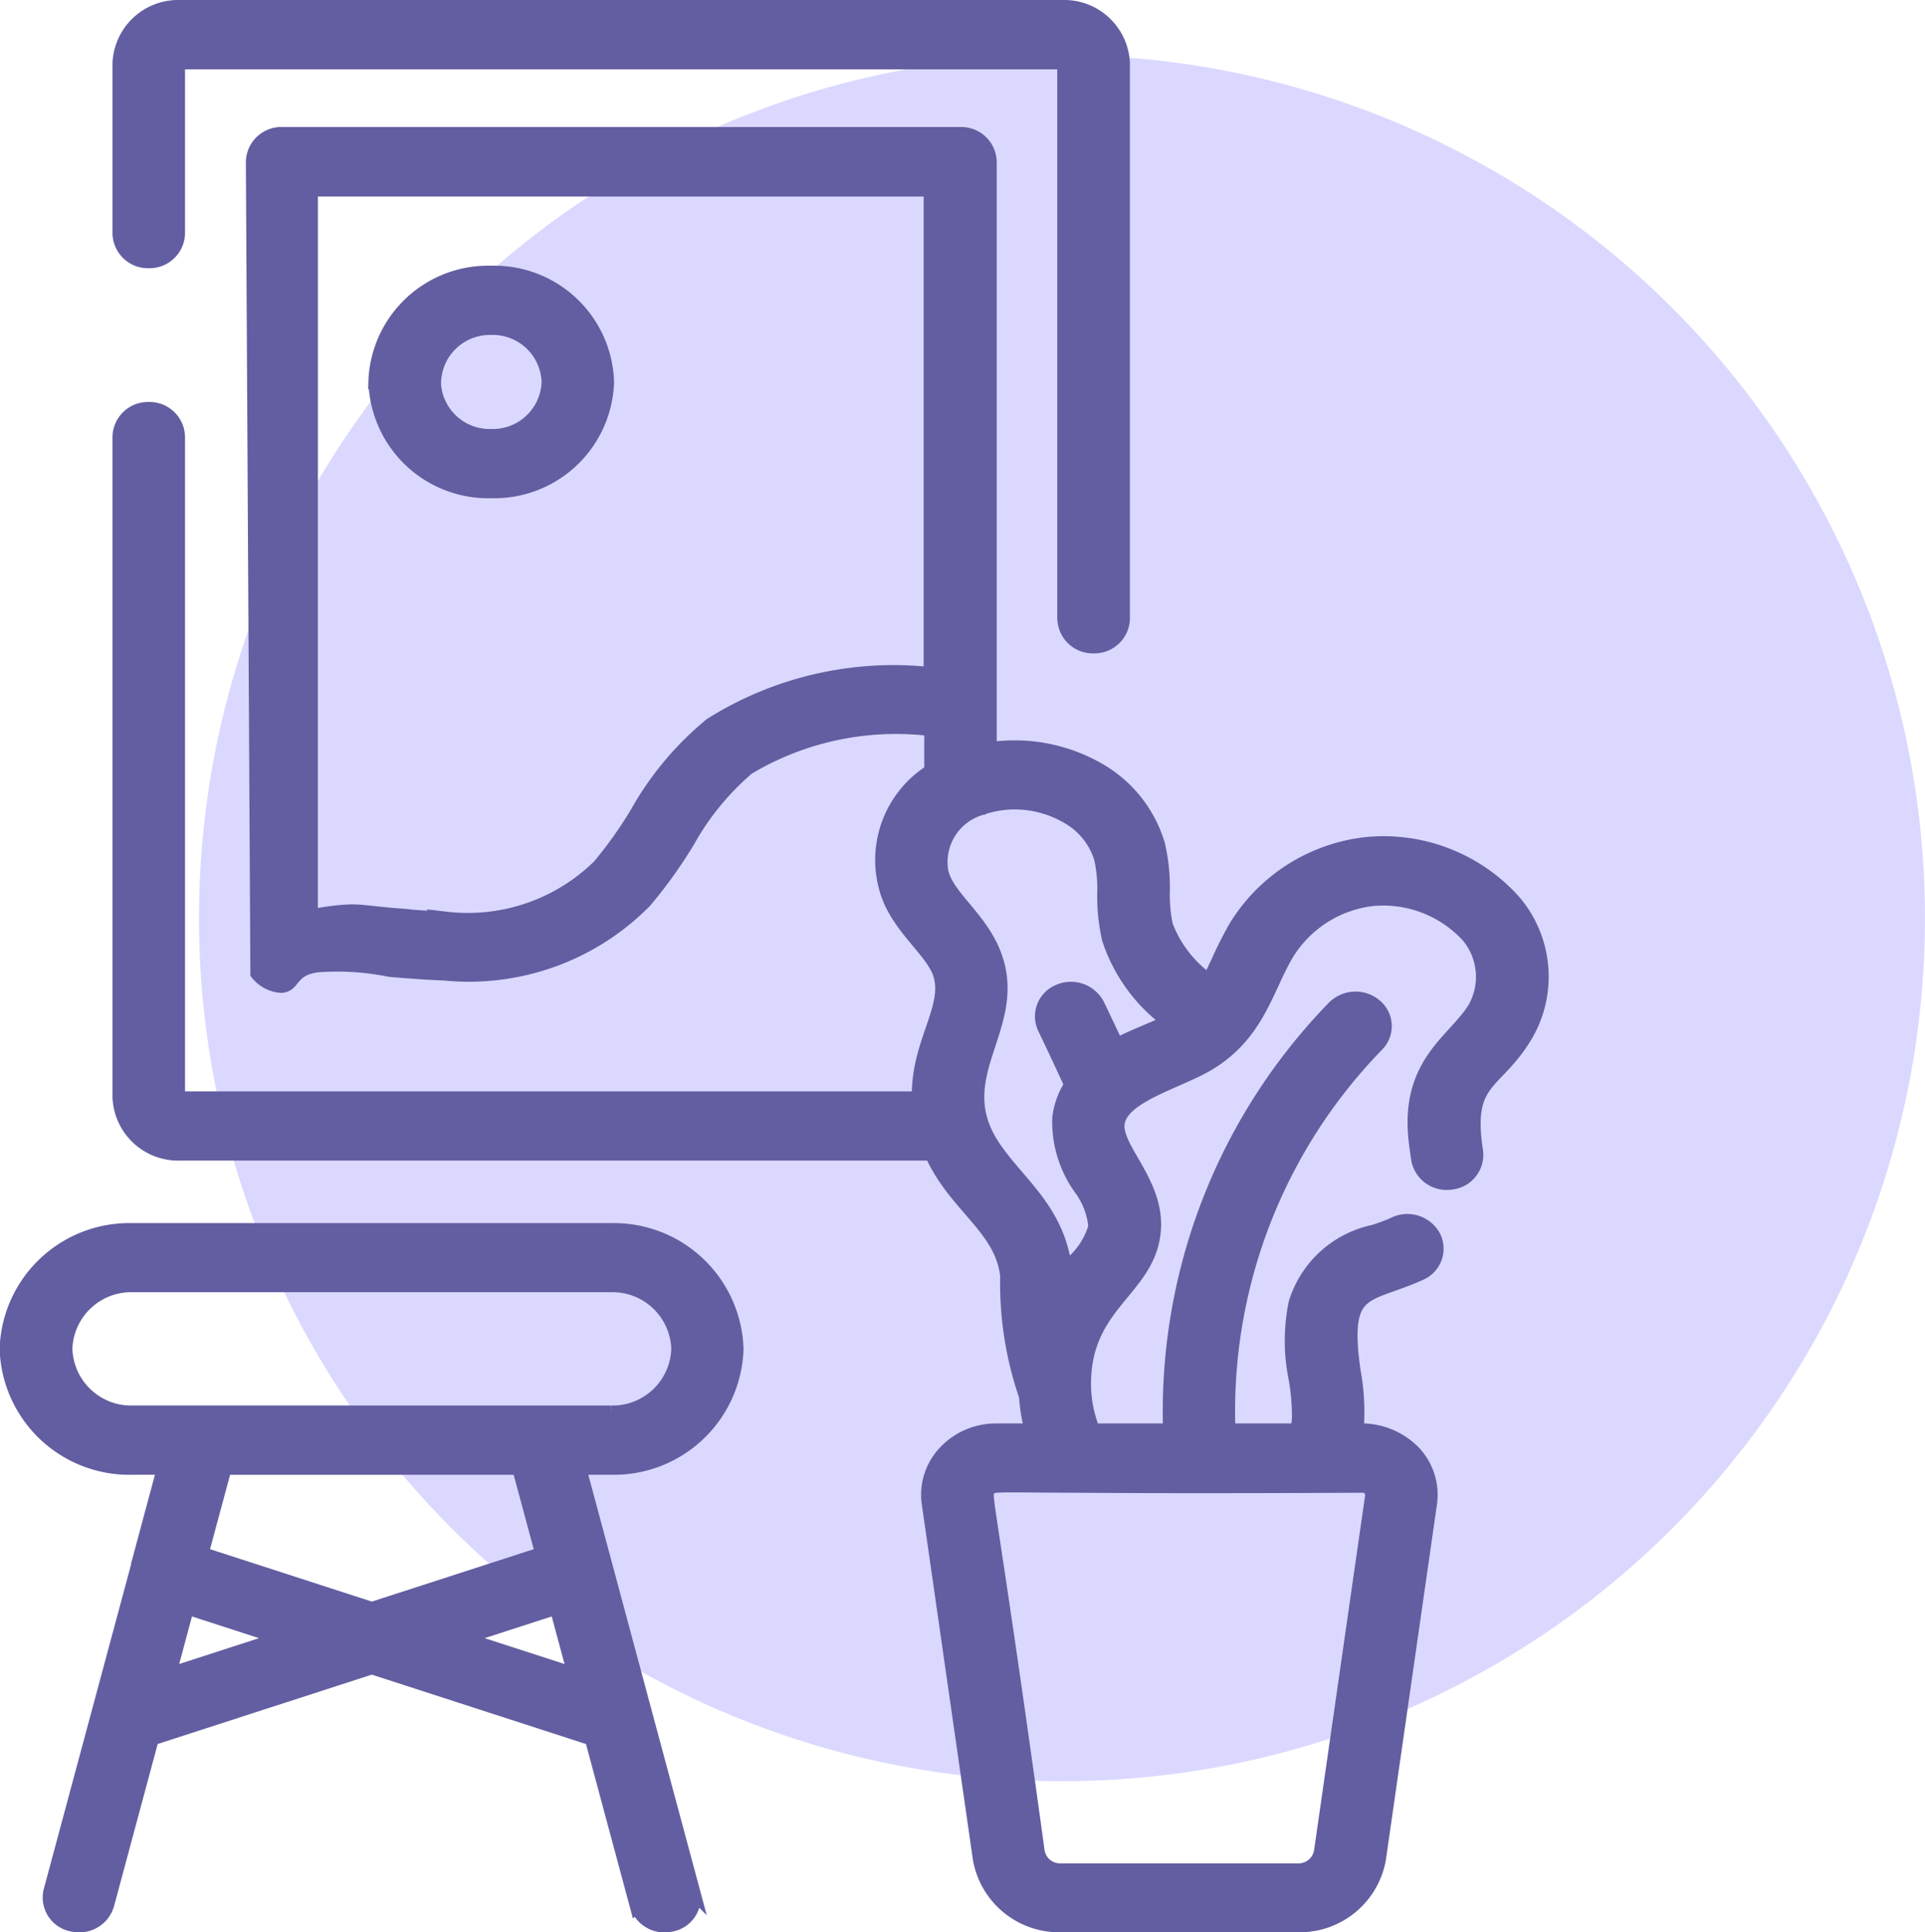<svg xmlns="http://www.w3.org/2000/svg" width="40.15" height="40.3" viewBox="0 0 40.15 40.3">
  <g id="ic-home-decor" transform="translate(-169.85 -535.85)">
    <circle id="Ellipse_77" data-name="Ellipse 77" cx="18" cy="18" r="18" transform="translate(174 537)" fill="#4d40ff" opacity="0.2"/>
    <path id="Union_11" data-name="Union 11" d="M-3685.028-1357a1.673,1.673,0,0,1-1.682-1.386l-1.066-7.411a1.284,1.284,0,0,1,.338-1.058,1.453,1.453,0,0,1,1.067-.457h.745c-.012-.044-.023-.087-.033-.131a3.5,3.5,0,0,1-.088-.589,7.207,7.207,0,0,1-.392-2.512c-.117-1.011-1.086-1.45-1.578-2.55H-3703.4a1.221,1.221,0,0,1-1.254-1.182v-13.768a.59.59,0,0,1,.606-.572.59.59,0,0,1,.607.572v13.768a.04.04,0,0,0,.041.038h15.419c-.038-1.2.741-1.966.4-2.7-.2-.422-.731-.831-1-1.442a2.185,2.185,0,0,1,.858-2.684v-.882a6.028,6.028,0,0,0-3.831.807,5.557,5.557,0,0,0-1.258,1.539,9.768,9.768,0,0,1-.891,1.241,5.147,5.147,0,0,1-4.176,1.509c-.383-.013-.767-.044-1.139-.075a5.48,5.48,0,0,0-1.525-.094c-.569.083-.471.425-.751.427a.7.7,0,0,1-.484-.258l-.094-16.929a.59.59,0,0,1,.607-.572h14.148a.59.59,0,0,1,.606.572v12.259a3.509,3.509,0,0,1,2.288.437,2.677,2.677,0,0,1,1.223,1.55,3.951,3.951,0,0,1,.1.977,3.094,3.094,0,0,0,.065.713,2.494,2.494,0,0,0,.9,1.153c.067-.127.13-.264.2-.41a7.766,7.766,0,0,1,.364-.719,3.665,3.665,0,0,1,2.717-1.723,3.648,3.648,0,0,1,3.065,1.182,2.41,2.41,0,0,1,.266,2.787c-.623,1.056-1.26.9-1.056,2.353l.013.091a.579.579,0,0,1-.523.641.6.6,0,0,1-.68-.493l-.012-.088c-.015-.1-.029-.2-.04-.3-.181-1.625.833-2.077,1.239-2.762a1.338,1.338,0,0,0-.142-1.5,2.411,2.411,0,0,0-1.99-.773,2.428,2.428,0,0,0-1.8,1.145c-.433.732-.6,1.652-1.608,2.275-.633.389-1.855.678-1.921,1.271-.06.53.847,1.25.754,2.242-.115,1.243-1.5,1.512-1.454,3.266a2.559,2.559,0,0,0,.19.893h1.611a12.078,12.078,0,0,1,3.417-8.822.633.633,0,0,1,.857-.035.549.549,0,0,1,.036.808,10.954,10.954,0,0,0-3.1,8.049h1.446a1.916,1.916,0,0,0,.033-.289,4.8,4.8,0,0,0-.072-.805,3.924,3.924,0,0,1,0-1.563,2.169,2.169,0,0,1,1.642-1.49c.152-.054.295-.1.423-.163a.623.623,0,0,1,.81.265.557.557,0,0,1-.281.763c-1.115.509-1.647.231-1.391,2.036a4.693,4.693,0,0,1,.063,1.246h.037a1.525,1.525,0,0,1,1.157.457,1.283,1.283,0,0,1,.338,1.058l-1.065,7.411a1.674,1.674,0,0,1-1.683,1.386Zm-1.5-9.1c-.127.138-.049-.169,1.017,7.563a.476.476,0,0,0,.48.4h4.957a.478.478,0,0,0,.48-.4l1.066-7.411a.2.2,0,0,0-.2-.219c-3.059.016-4.9.009-6.014,0-.593,0-.98-.007-1.236-.007C-3686.491-1366.174-3686.472-1366.159-3686.524-1366.1Zm-.133-14.206a1.174,1.174,0,0,0-.857,1.342,1.031,1.031,0,0,0,.052.156c.183.418.7.813.984,1.411.748,1.582-.939,2.606.01,4.107.5.794,1.387,1.349,1.534,2.626,0,.015,0,.032.006.047.062-.078.126-.154.189-.228a1.606,1.606,0,0,0,.443-.722,1.6,1.6,0,0,0-.307-.8,2.376,2.376,0,0,1-.446-1.466,1.6,1.6,0,0,1,.251-.69c-.178-.388-.365-.789-.559-1.192a.559.559,0,0,1,.3-.757.621.621,0,0,1,.8.284c.137.283.27.565.4.842.21-.113.421-.2.624-.287.167-.071.328-.138.475-.213a3.47,3.47,0,0,1-1.252-1.713,3.911,3.911,0,0,1-.1-.976,3,3,0,0,0-.067-.714,1.508,1.508,0,0,0-.7-.869,2.2,2.2,0,0,0-1.118-.3A2.132,2.132,0,0,0-3686.657-1380.309Zm-12.257,2.248c.372.031.723.06,1.073.072a3.91,3.91,0,0,0,3.2-1.1,8.792,8.792,0,0,0,.782-1.1,6.515,6.515,0,0,1,1.543-1.845,7.147,7.147,0,0,1,4.585-1.055V-1393.2h-12.935v15.173a4.413,4.413,0,0,1,.831-.111C-3699.6-1378.142-3699.4-1378.1-3698.915-1378.061Zm5.046,20.629-.932-3.464-4.591-1.488-4.59,1.487-.932,3.464a.6.6,0,0,1-.587.432.652.652,0,0,1-.15-.018.57.57,0,0,1-.439-.694l1.006-3.74a.443.443,0,0,1,.013-.048l.807-3a.146.146,0,0,1,0-.02l.544-2.024h-.66a2.556,2.556,0,0,1-2.625-2.474,2.556,2.556,0,0,1,2.625-2.474h9.966a2.556,2.556,0,0,1,2.625,2.474,2.555,2.555,0,0,1-2.625,2.474h-.658l1.36,5.059.006.023,1.009,3.752a.57.57,0,0,1-.439.694.662.662,0,0,1-.15.018A.6.6,0,0,1-3693.869-1357.432Zm-3.657-5.555,2.37.767-.38-1.411Zm-6.1.767,2.368-.767-1.989-.644Zm.678-2.524,3.557,1.152,3.558-1.152-.486-1.8h-6.144Zm.024-2.945h8.515a1.375,1.375,0,0,0,1.413-1.331,1.376,1.376,0,0,0-1.413-1.332h-9.966a1.376,1.376,0,0,0-1.412,1.332,1.375,1.375,0,0,0,1.412,1.331h1.45Zm17.978-16.555v-11.574a.04.04,0,0,0-.041-.038H-3703.4a.04.04,0,0,0-.041.038v3.537a.59.59,0,0,1-.607.572.59.59,0,0,1-.606-.572v-3.537A1.221,1.221,0,0,1-3703.4-1397h18.413a1.221,1.221,0,0,1,1.254,1.182v11.574a.591.591,0,0,1-.608.571A.589.589,0,0,1-3684.947-1384.245Zm-14.368-4.942a2.349,2.349,0,0,1,2.412-2.275,2.35,2.35,0,0,1,2.413,2.275,2.35,2.35,0,0,1-2.413,2.274A2.349,2.349,0,0,1-3699.315-1389.187Zm1.213,0a1.167,1.167,0,0,0,1.2,1.13,1.168,1.168,0,0,0,1.2-1.13,1.169,1.169,0,0,0-1.2-1.131A1.168,1.168,0,0,0-3698.1-1389.187Z" transform="translate(3877 1933)" fill="#635ea1" stroke="#635ea1" stroke-width="0.3"/>
  </g>
</svg>
